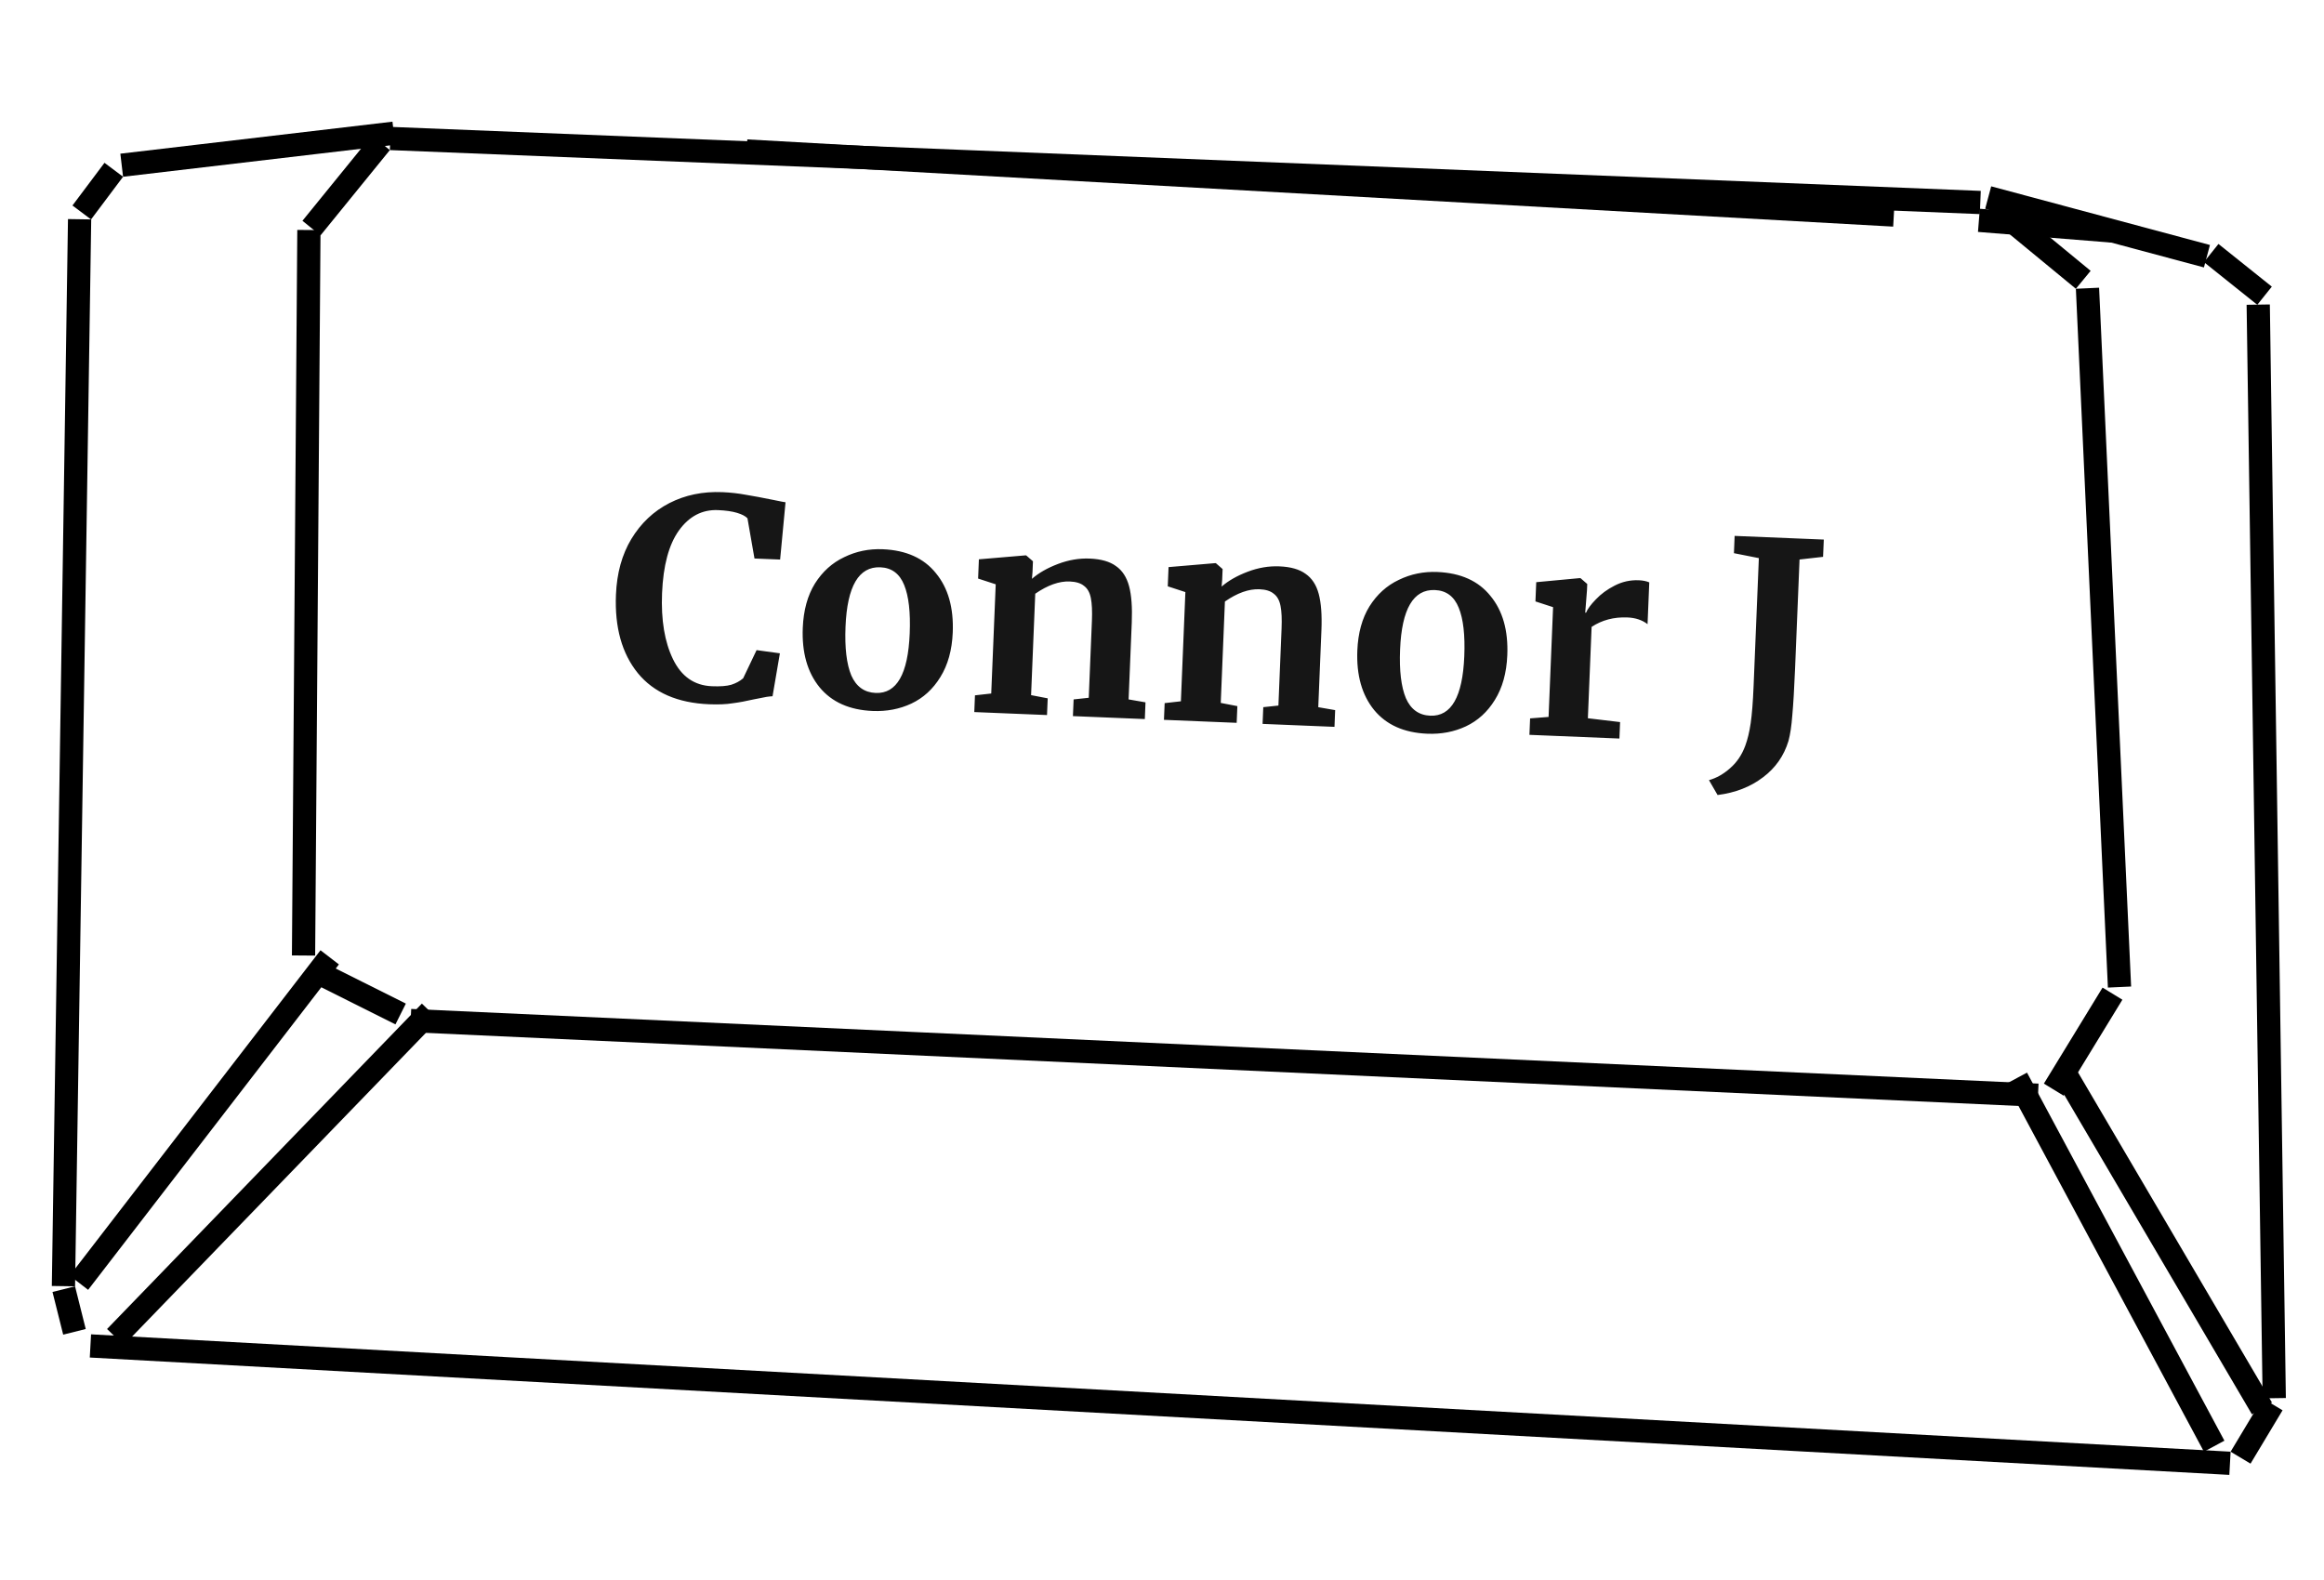 <svg width="100" height="68" viewBox="0 0 100 68" fill="none" xmlns="http://www.w3.org/2000/svg">
<g id="Logo">
<line id="Keycaps" x1="90.891" y1="9.942" x2="85.151" y2="9.483" stroke="black"/>
<line id="Keycaps_2" x1="81.49" y1="9.254" x2="32.129" y2="6.499" stroke="black"/>
<line id="Keycaps_3" x1="13.402" y1="9.817" x2="16.387" y2="6.144" stroke="black"/>
<line id="Keycaps_4" x1="16.795" y1="5.96" x2="85.211" y2="8.715" stroke="black"/>
<line id="Keycaps_5" x1="85.739" y1="8.828" x2="89.641" y2="12.042" stroke="black"/>
<line id="Keycaps_6" x1="89.823" y1="12.405" x2="91.201" y2="42.481" stroke="black"/>
<line id="Keycaps_7" x1="90.898" y1="42.765" x2="88.373" y2="46.897" stroke="black"/>
<line id="Keycaps_8" x1="87.694" y1="47.136" x2="17.671" y2="43.922" stroke="black"/>
<line id="Keycaps_9" x1="17.24" y1="43.64" x2="13.567" y2="41.803" stroke="black"/>
<line id="Keycaps_10" x1="13.061" y1="41.123" x2="13.292" y2="9.899" stroke="black"/>
<line id="Keycaps_11" x1="85.55" y1="8.502" x2="94.963" y2="11.027" stroke="black"/>
<line id="Keycaps_12" x1="95.146" y1="10.89" x2="97.442" y2="12.727" stroke="black"/>
<line id="Keycaps_13" x1="97.17" y1="13.11" x2="97.859" y2="60.175" stroke="black"/>
<line id="Keycaps_14" x1="97.788" y1="60.439" x2="96.41" y2="62.735" stroke="black"/>
<line id="Keycaps_15" x1="95.954" y1="62.977" x2="3.891" y2="57.926" stroke="black"/>
<line id="Keycaps_16" x1="3.204" y1="57.319" x2="2.744" y2="55.482" stroke="black"/>
<line id="Keycaps_17" x1="2.73" y1="55.353" x2="3.425" y2="9.436" stroke="black"/>
<line id="Keycaps_18" x1="3.518" y1="9.144" x2="4.896" y2="7.307" stroke="black"/>
<line id="Keycaps_19" x1="5.237" y1="7.111" x2="16.946" y2="5.733" stroke="black"/>
<line id="Keycaps_20" x1="14.187" y1="41.202" x2="3.396" y2="55.207" stroke="black"/>
<line id="Keycaps_21" x1="18.512" y1="43.54" x2="4.966" y2="57.545" stroke="black"/>
<line id="Keycaps_22" x1="86.78" y1="46.4" x2="95.274" y2="62.241" stroke="black"/>
<line id="Keycaps_23" x1="88.836" y1="46.154" x2="97.331" y2="60.617" stroke="black"/>
<path id="Connor J" d="M30.514 30.31C29.155 30.254 28.132 29.808 27.446 28.971C26.76 28.126 26.446 27 26.504 25.593C26.542 24.666 26.763 23.867 27.167 23.195C27.579 22.515 28.124 22.001 28.803 21.652C29.482 21.304 30.241 21.147 31.081 21.181C31.432 21.196 31.771 21.234 32.097 21.295C32.423 21.349 32.808 21.42 33.253 21.511C33.586 21.58 33.769 21.616 33.801 21.617L33.568 24.082L32.465 24.037L32.163 22.307C32.079 22.215 31.93 22.137 31.716 22.072C31.503 22.007 31.228 21.968 30.893 21.954C30.213 21.926 29.653 22.22 29.211 22.834C28.778 23.441 28.537 24.34 28.488 25.531C28.441 26.682 28.598 27.629 28.96 28.372C29.322 29.116 29.878 29.503 30.63 29.534C30.989 29.549 31.267 29.528 31.461 29.472C31.664 29.408 31.836 29.315 31.977 29.193L32.555 27.98L33.558 28.117L33.242 29.965C33.074 29.974 32.904 30 32.735 30.041C32.573 30.074 32.472 30.094 32.432 30.1C32.109 30.175 31.806 30.231 31.524 30.267C31.25 30.312 30.913 30.326 30.514 30.31ZM34.543 27.016C34.574 26.265 34.748 25.631 35.065 25.116C35.39 24.601 35.81 24.222 36.325 23.979C36.839 23.727 37.392 23.614 37.984 23.638C38.991 23.68 39.754 24.023 40.272 24.669C40.798 25.307 41.039 26.158 40.996 27.221C40.965 27.98 40.786 28.621 40.46 29.145C40.143 29.66 39.727 30.039 39.213 30.282C38.707 30.518 38.154 30.623 37.554 30.599C36.555 30.558 35.792 30.218 35.266 29.58C34.74 28.934 34.499 28.079 34.543 27.016ZM37.682 29.823C38.586 29.86 39.073 29.008 39.144 27.265C39.182 26.354 39.102 25.658 38.906 25.177C38.709 24.689 38.368 24.435 37.88 24.415C36.953 24.377 36.453 25.229 36.382 26.971C36.345 27.883 36.428 28.583 36.632 29.072C36.845 29.553 37.195 29.803 37.682 29.823ZM42.845 25.147L42.087 24.9L42.121 24.072L44.121 23.902L44.157 23.904L44.447 24.156L44.428 24.623L44.404 24.911C44.695 24.658 45.068 24.445 45.523 24.272C45.979 24.099 46.434 24.021 46.89 24.04C47.377 24.06 47.753 24.167 48.018 24.362C48.29 24.55 48.478 24.838 48.583 25.226C48.687 25.615 48.725 26.137 48.699 26.792L48.563 30.101L49.29 30.227L49.261 30.947L46.167 30.82L46.197 30.101L46.848 30.031L46.984 26.722C47.001 26.306 46.986 25.981 46.94 25.747C46.894 25.505 46.797 25.329 46.649 25.219C46.51 25.101 46.304 25.037 46.033 25.026C45.577 25.007 45.081 25.183 44.546 25.553L44.367 29.917L45.082 30.055L45.052 30.774L41.923 30.646L41.952 29.926L42.652 29.847L42.845 25.147ZM51.006 25.482L50.248 25.234L50.282 24.407L52.282 24.237L52.318 24.238L52.608 24.491L52.589 24.958L52.565 25.245C52.856 24.993 53.229 24.78 53.684 24.607C54.14 24.433 54.595 24.356 55.051 24.375C55.539 24.395 55.914 24.502 56.179 24.697C56.451 24.884 56.64 25.172 56.744 25.561C56.848 25.95 56.887 26.472 56.86 27.127L56.724 30.436L57.451 30.562L57.422 31.282L54.328 31.155L54.358 30.435L55.009 30.366L55.145 27.057C55.162 26.641 55.148 26.316 55.101 26.082C55.055 25.84 54.958 25.664 54.81 25.554C54.671 25.436 54.466 25.371 54.194 25.36C53.738 25.342 53.243 25.517 52.707 25.888L52.528 30.252L53.243 30.39L53.213 31.109L50.084 30.98L50.114 30.261L50.813 30.182L51.006 25.482ZM58.405 27.995C58.436 27.244 58.61 26.61 58.928 26.095C59.253 25.58 59.673 25.201 60.187 24.958C60.702 24.706 61.255 24.593 61.847 24.617C62.854 24.659 63.616 25.002 64.134 25.648C64.661 26.286 64.902 27.137 64.858 28.2C64.827 28.959 64.649 29.6 64.323 30.123C64.006 30.639 63.59 31.018 63.075 31.261C62.569 31.497 62.017 31.602 61.417 31.578C60.418 31.537 59.655 31.197 59.129 30.559C58.603 29.913 58.362 29.058 58.405 27.995ZM61.545 30.802C62.448 30.839 62.936 29.986 63.007 28.244C63.044 27.333 62.965 26.637 62.768 26.156C62.572 25.668 62.23 25.414 61.743 25.394C60.816 25.356 60.316 26.208 60.245 27.951C60.207 28.862 60.291 29.562 60.495 30.05C60.707 30.532 61.057 30.782 61.545 30.802ZM65.839 30.918L66.634 30.855L66.828 26.131L66.069 25.884L66.103 25.056L67.972 24.881L68.008 24.882L68.298 25.134L68.287 25.398L68.211 26.368L68.247 26.369C68.31 26.212 68.45 26.021 68.667 25.798C68.885 25.567 69.153 25.369 69.472 25.206C69.799 25.036 70.147 24.958 70.514 24.973C70.69 24.98 70.841 25.01 70.967 25.064L70.893 26.862C70.66 26.684 70.372 26.588 70.028 26.574C69.445 26.55 68.931 26.686 68.486 26.98L68.325 30.912L69.711 31.077L69.682 31.785L65.81 31.626L65.839 30.918ZM73.536 33.576C73.86 33.485 74.164 33.313 74.446 33.061C74.737 32.809 74.954 32.485 75.099 32.091C75.198 31.823 75.275 31.502 75.33 31.128C75.386 30.745 75.428 30.211 75.456 29.523L75.682 24.02L74.61 23.808L74.64 23.064L78.477 23.222L78.446 23.965L77.433 24.08L77.24 28.792C77.204 29.647 77.165 30.31 77.122 30.781C77.087 31.244 77.032 31.614 76.956 31.891C76.762 32.531 76.396 33.053 75.859 33.455C75.322 33.865 74.671 34.119 73.906 34.216L73.536 33.576Z" fill="#161616"/>
</g>
</svg>
